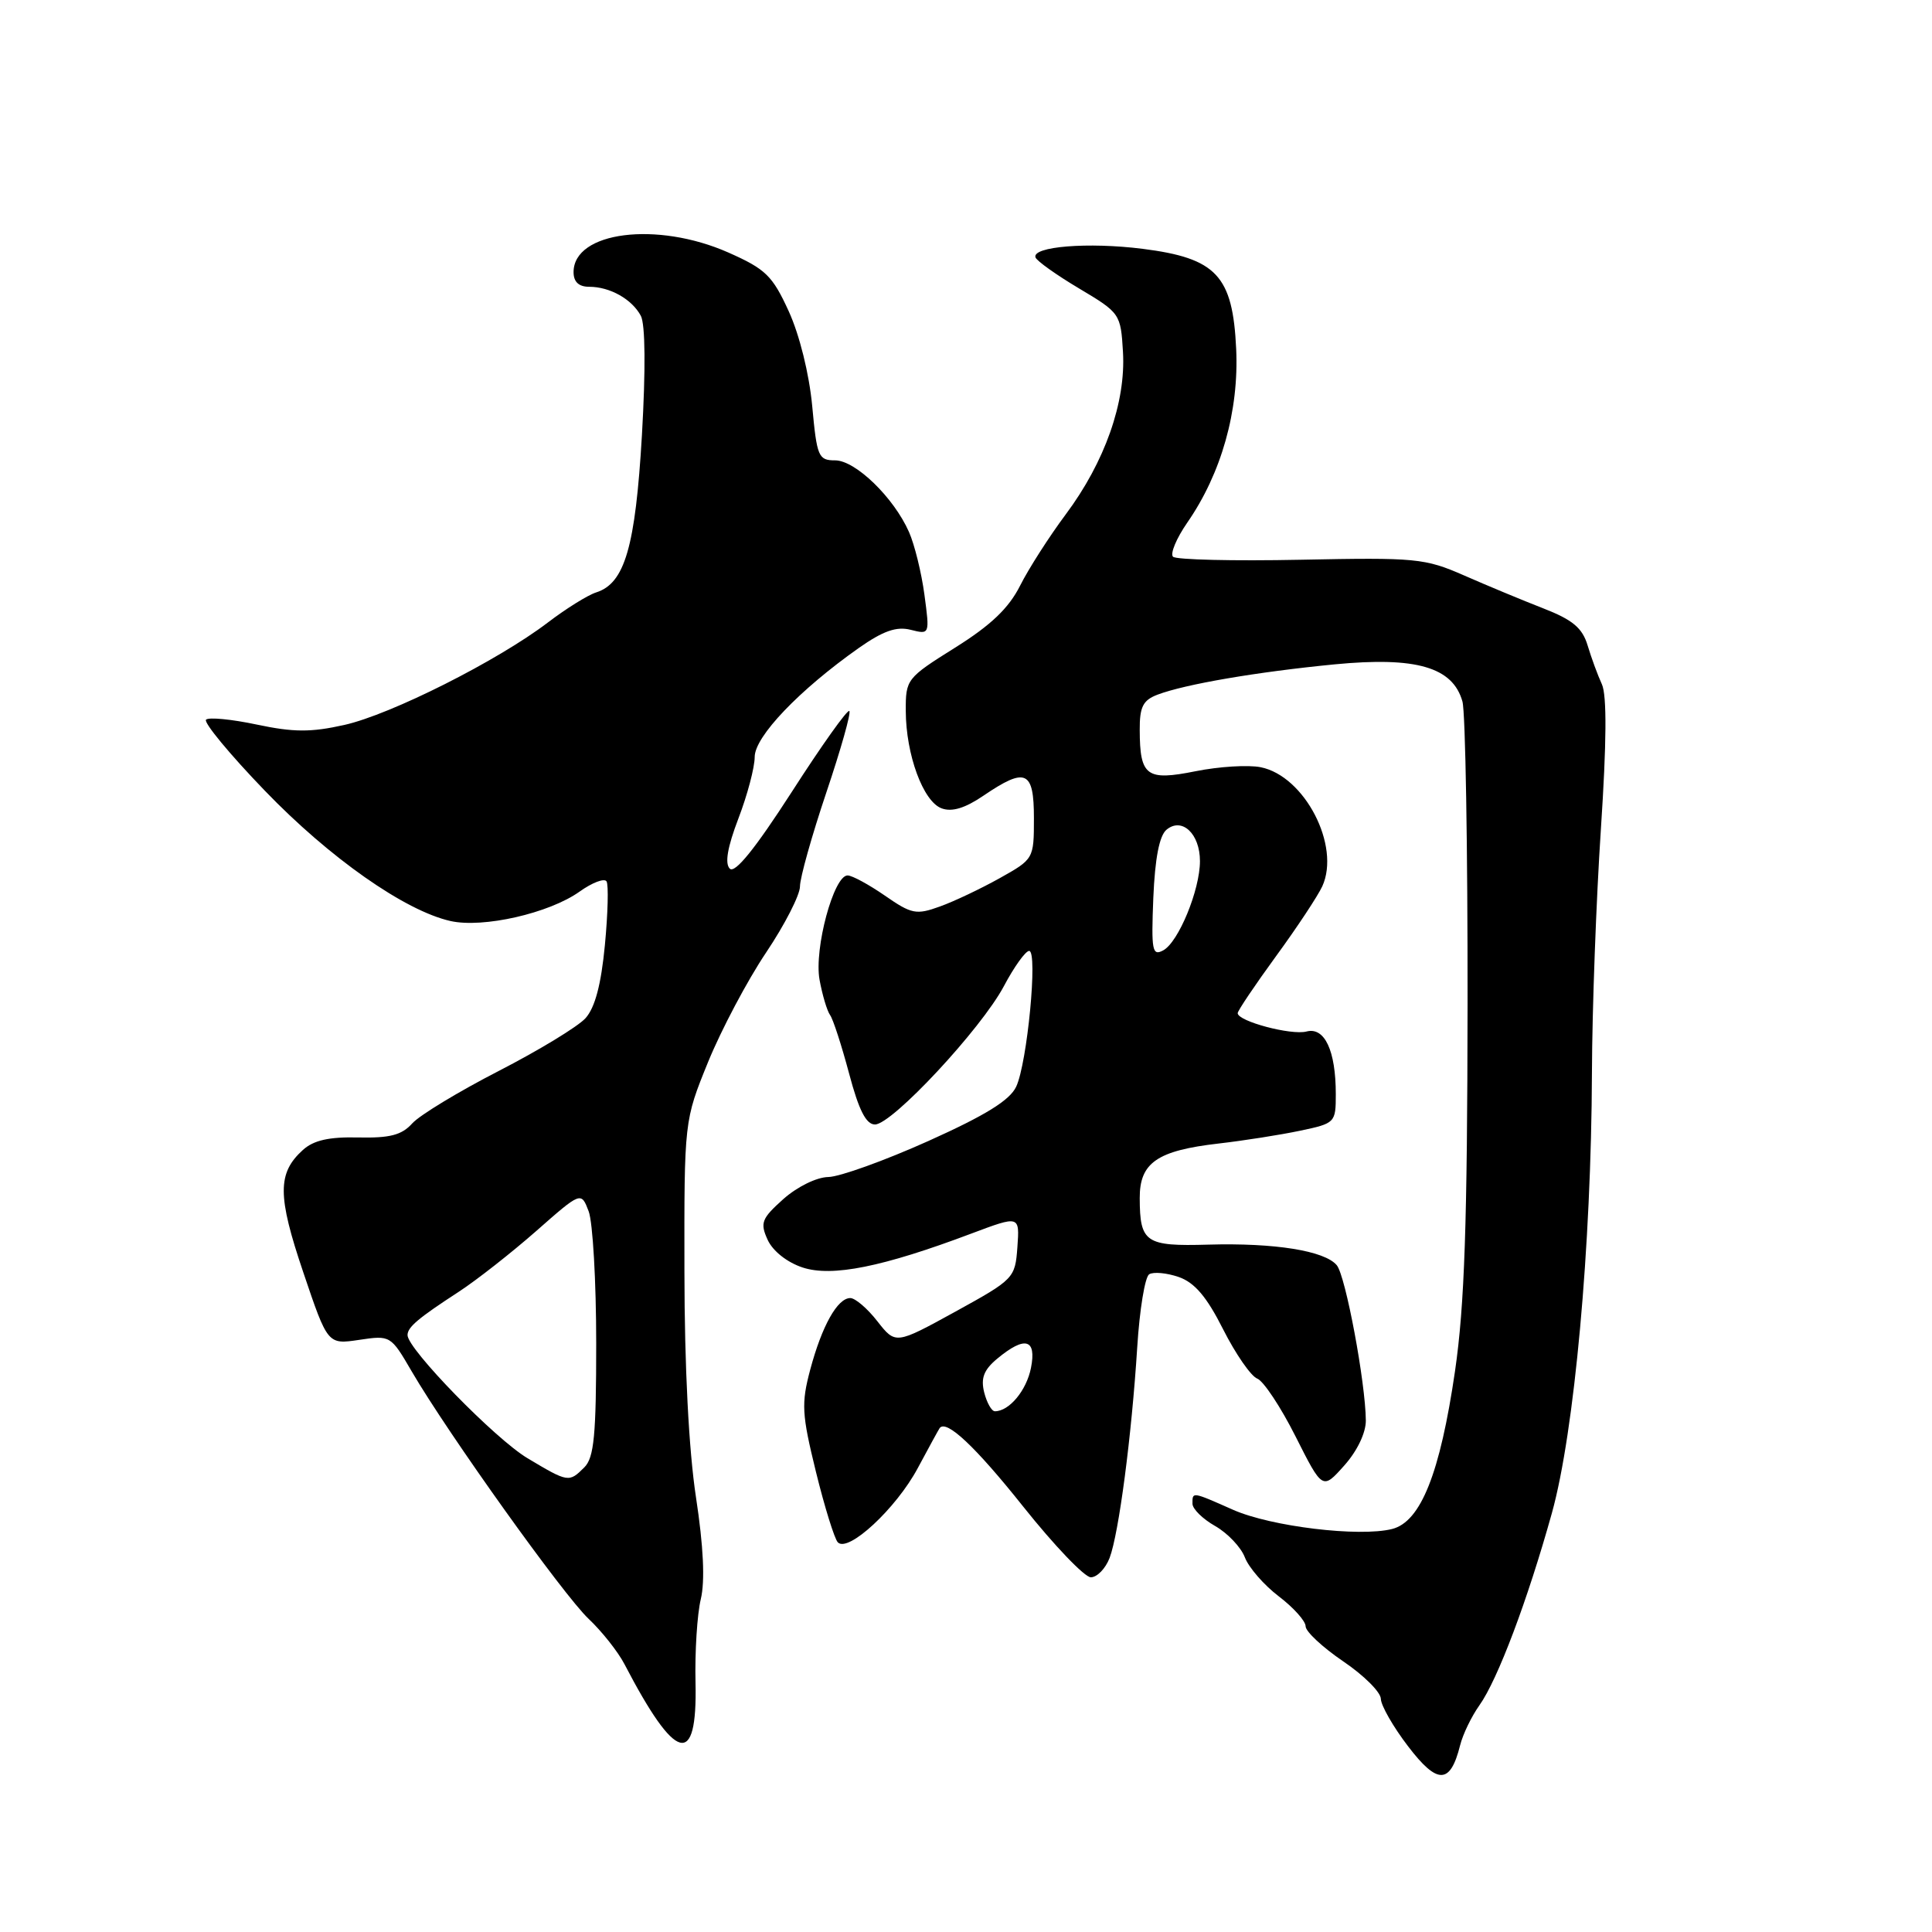 <?xml version="1.0" encoding="UTF-8" standalone="no"?>
<!DOCTYPE svg PUBLIC "-//W3C//DTD SVG 1.1//EN" "http://www.w3.org/Graphics/SVG/1.1/DTD/svg11.dtd" >
<svg xmlns="http://www.w3.org/2000/svg" xmlns:xlink="http://www.w3.org/1999/xlink" version="1.1" viewBox="0 0 256 256">
 <g >
 <path fill="currentColor"
d=" M 193.47 231.27 C 193.83 229.81 194.99 227.42 196.03 225.96 C 198.44 222.58 202.41 212.06 205.63 200.50 C 208.61 189.81 210.86 165.15 210.94 142.13 C 210.97 133.67 211.51 119.13 212.13 109.80 C 212.88 98.47 212.93 92.13 212.26 90.67 C 211.71 89.48 210.86 87.16 210.37 85.53 C 209.67 83.20 208.39 82.13 204.49 80.61 C 201.74 79.54 197.03 77.58 194.00 76.25 C 188.80 73.97 187.62 73.86 172.33 74.17 C 163.44 74.35 155.84 74.17 155.43 73.77 C 155.03 73.37 155.88 71.33 157.32 69.25 C 161.84 62.73 164.18 54.44 163.80 46.25 C 163.35 36.52 161.19 34.21 151.40 32.97 C 144.20 32.06 136.71 32.66 137.21 34.11 C 137.37 34.57 139.97 36.43 143.00 38.23 C 148.42 41.46 148.50 41.58 148.80 46.64 C 149.19 53.30 146.39 61.22 141.23 68.14 C 139.03 71.09 136.30 75.35 135.17 77.60 C 133.67 80.58 131.31 82.84 126.55 85.82 C 120.13 89.84 120.00 90.01 120.02 94.21 C 120.04 99.99 122.32 106.21 124.77 107.11 C 126.14 107.62 127.88 107.09 130.33 105.42 C 135.93 101.62 137.00 102.10 137.00 108.41 C 137.00 113.80 136.97 113.84 132.47 116.36 C 129.98 117.75 126.41 119.45 124.53 120.12 C 121.41 121.25 120.79 121.13 117.26 118.68 C 115.13 117.21 112.91 116.00 112.31 116.00 C 110.47 116.00 107.86 125.70 108.59 129.80 C 108.96 131.83 109.59 133.95 109.99 134.50 C 110.39 135.05 111.52 138.54 112.51 142.25 C 113.80 147.11 114.76 149.00 115.94 149.00 C 118.21 149.00 130.01 136.34 133.02 130.67 C 134.38 128.10 135.89 126.00 136.37 126.00 C 137.54 126.00 136.12 140.86 134.65 143.99 C 133.81 145.79 130.58 147.79 122.99 151.20 C 117.22 153.79 111.27 155.93 109.77 155.96 C 108.21 155.98 105.64 157.25 103.80 158.88 C 100.91 161.47 100.69 162.03 101.72 164.29 C 102.40 165.77 104.29 167.27 106.35 167.95 C 110.24 169.23 116.94 167.89 128.72 163.45 C 135.11 161.05 135.11 161.05 134.81 165.25 C 134.51 169.37 134.36 169.52 126.59 173.80 C 118.67 178.15 118.67 178.15 116.26 175.08 C 114.94 173.38 113.32 172.00 112.67 172.00 C 110.97 172.00 108.91 175.68 107.36 181.48 C 106.16 185.99 106.24 187.37 108.11 195.00 C 109.26 199.68 110.57 203.89 111.01 204.36 C 112.37 205.80 118.75 199.88 121.61 194.53 C 123.09 191.76 124.40 189.38 124.51 189.23 C 125.39 188.05 129.24 191.67 135.58 199.63 C 139.68 204.78 143.72 209.00 144.54 209.00 C 145.37 209.00 146.49 207.84 147.03 206.43 C 148.25 203.20 149.95 190.27 150.69 178.50 C 151.00 173.55 151.71 169.21 152.27 168.85 C 152.83 168.50 154.59 168.66 156.19 169.21 C 158.30 169.95 159.90 171.83 162.08 176.16 C 163.73 179.42 165.76 182.35 166.59 182.67 C 167.42 182.99 169.71 186.44 171.67 190.34 C 175.24 197.42 175.24 197.42 178.12 194.19 C 179.83 192.28 180.99 189.86 180.98 188.23 C 180.94 183.20 178.30 169.06 177.13 167.65 C 175.53 165.73 168.90 164.67 160.10 164.92 C 151.78 165.16 151.04 164.65 151.02 158.77 C 151.00 154.07 153.31 152.46 161.50 151.52 C 164.80 151.14 169.64 150.38 172.25 149.83 C 176.92 148.85 177.00 148.77 177.00 144.98 C 177.00 139.21 175.52 136.05 173.12 136.68 C 171.09 137.21 164.00 135.32 164.00 134.25 C 164.00 133.93 166.29 130.53 169.08 126.70 C 171.88 122.87 174.63 118.70 175.21 117.44 C 177.66 112.07 172.87 102.82 167.04 101.66 C 165.39 101.33 161.52 101.57 158.43 102.19 C 151.91 103.50 151.04 102.85 151.02 96.73 C 151.00 93.67 151.45 92.78 153.37 92.05 C 157.03 90.66 166.56 89.03 176.85 88.03 C 187.66 86.99 192.50 88.40 193.78 92.95 C 194.18 94.35 194.48 112.38 194.46 133.00 C 194.43 162.23 194.06 172.96 192.80 181.66 C 190.82 195.22 188.26 201.64 184.46 202.60 C 180.11 203.69 168.43 202.28 163.40 200.06 C 157.92 197.63 158.00 197.65 158.01 199.25 C 158.01 199.94 159.36 201.27 161.02 202.21 C 162.67 203.15 164.44 205.02 164.95 206.36 C 165.46 207.70 167.48 210.03 169.44 211.52 C 171.40 213.01 173.00 214.80 173.00 215.49 C 173.00 216.19 175.24 218.27 177.97 220.13 C 180.71 221.98 182.96 224.22 182.97 225.11 C 182.99 225.99 184.61 228.83 186.59 231.41 C 190.47 236.49 192.17 236.46 193.47 231.27 Z  M 92.16 223.00 C 92.06 218.88 92.38 213.87 92.86 211.89 C 93.43 209.49 93.22 204.93 92.22 198.39 C 91.27 192.14 90.70 181.13 90.69 168.50 C 90.66 148.50 90.66 148.50 93.83 140.71 C 95.58 136.43 99.03 129.91 101.51 126.22 C 103.98 122.54 106.00 118.59 106.00 117.46 C 106.00 116.32 107.57 110.73 109.49 105.02 C 111.41 99.32 112.79 94.45 112.54 94.21 C 112.30 93.96 108.86 98.79 104.91 104.94 C 100.05 112.48 97.38 115.78 96.70 115.10 C 96.02 114.42 96.39 112.26 97.84 108.46 C 99.03 105.36 100.00 101.69 100.00 100.30 C 100.00 97.60 105.91 91.42 113.81 85.85 C 117.02 83.60 118.78 82.98 120.66 83.45 C 123.20 84.09 123.20 84.09 122.49 78.79 C 122.10 75.88 121.18 72.15 120.45 70.50 C 118.43 65.92 113.35 61.00 110.66 61.00 C 108.44 61.00 108.24 60.52 107.62 53.78 C 107.22 49.53 105.94 44.37 104.51 41.24 C 102.35 36.52 101.45 35.65 96.51 33.46 C 87.05 29.28 76.00 30.68 76.00 36.06 C 76.00 37.35 76.69 38.00 78.07 38.00 C 80.82 38.00 83.73 39.64 84.91 41.84 C 85.51 42.95 85.56 48.95 85.06 57.64 C 84.19 72.48 82.79 77.30 78.99 78.50 C 77.87 78.86 75.00 80.65 72.60 82.48 C 65.95 87.55 51.80 94.68 45.62 96.06 C 41.20 97.05 38.90 97.04 34.03 96.01 C 30.68 95.30 27.66 95.01 27.30 95.36 C 26.95 95.72 30.44 99.95 35.08 104.76 C 43.66 113.67 53.64 120.68 59.69 122.04 C 64.00 123.01 72.76 121.02 76.80 118.14 C 78.48 116.94 80.09 116.33 80.37 116.79 C 80.65 117.24 80.55 121.04 80.15 125.24 C 79.65 130.47 78.84 133.52 77.58 134.92 C 76.56 136.04 71.39 139.18 66.08 141.91 C 60.77 144.64 55.62 147.76 54.63 148.85 C 53.23 150.41 51.66 150.81 47.47 150.72 C 43.60 150.63 41.56 151.09 40.14 152.37 C 36.74 155.45 36.75 158.44 40.19 168.60 C 43.42 178.16 43.42 178.16 47.59 177.54 C 51.73 176.92 51.78 176.95 54.55 181.71 C 59.37 189.97 74.66 211.36 77.99 214.50 C 79.74 216.15 81.88 218.85 82.74 220.50 C 89.54 233.56 92.41 234.33 92.16 223.00 Z  M 130.41 184.50 C 129.94 182.61 130.36 181.51 132.14 180.03 C 135.81 176.98 137.37 177.40 136.61 181.25 C 136.02 184.24 133.73 187.00 131.83 187.00 C 131.39 187.00 130.76 185.87 130.41 184.50 Z  M 152.82 118.97 C 153.04 113.73 153.62 110.73 154.57 109.94 C 156.62 108.24 159.00 110.48 159.00 114.10 C 159.00 117.93 156.15 124.85 154.13 125.93 C 152.68 126.71 152.54 125.96 152.82 118.97 Z  M 69.91 193.23 C 65.62 190.67 54.00 178.76 54.00 176.91 C 54.00 175.86 55.39 174.68 60.80 171.16 C 63.16 169.62 67.77 166.00 71.05 163.12 C 77.00 157.88 77.00 157.88 78.00 160.50 C 78.55 161.95 79.00 169.82 79.00 177.99 C 79.00 190.17 78.72 193.14 77.43 194.43 C 75.39 196.46 75.31 196.45 69.91 193.23 Z "/>
</g>
</svg>